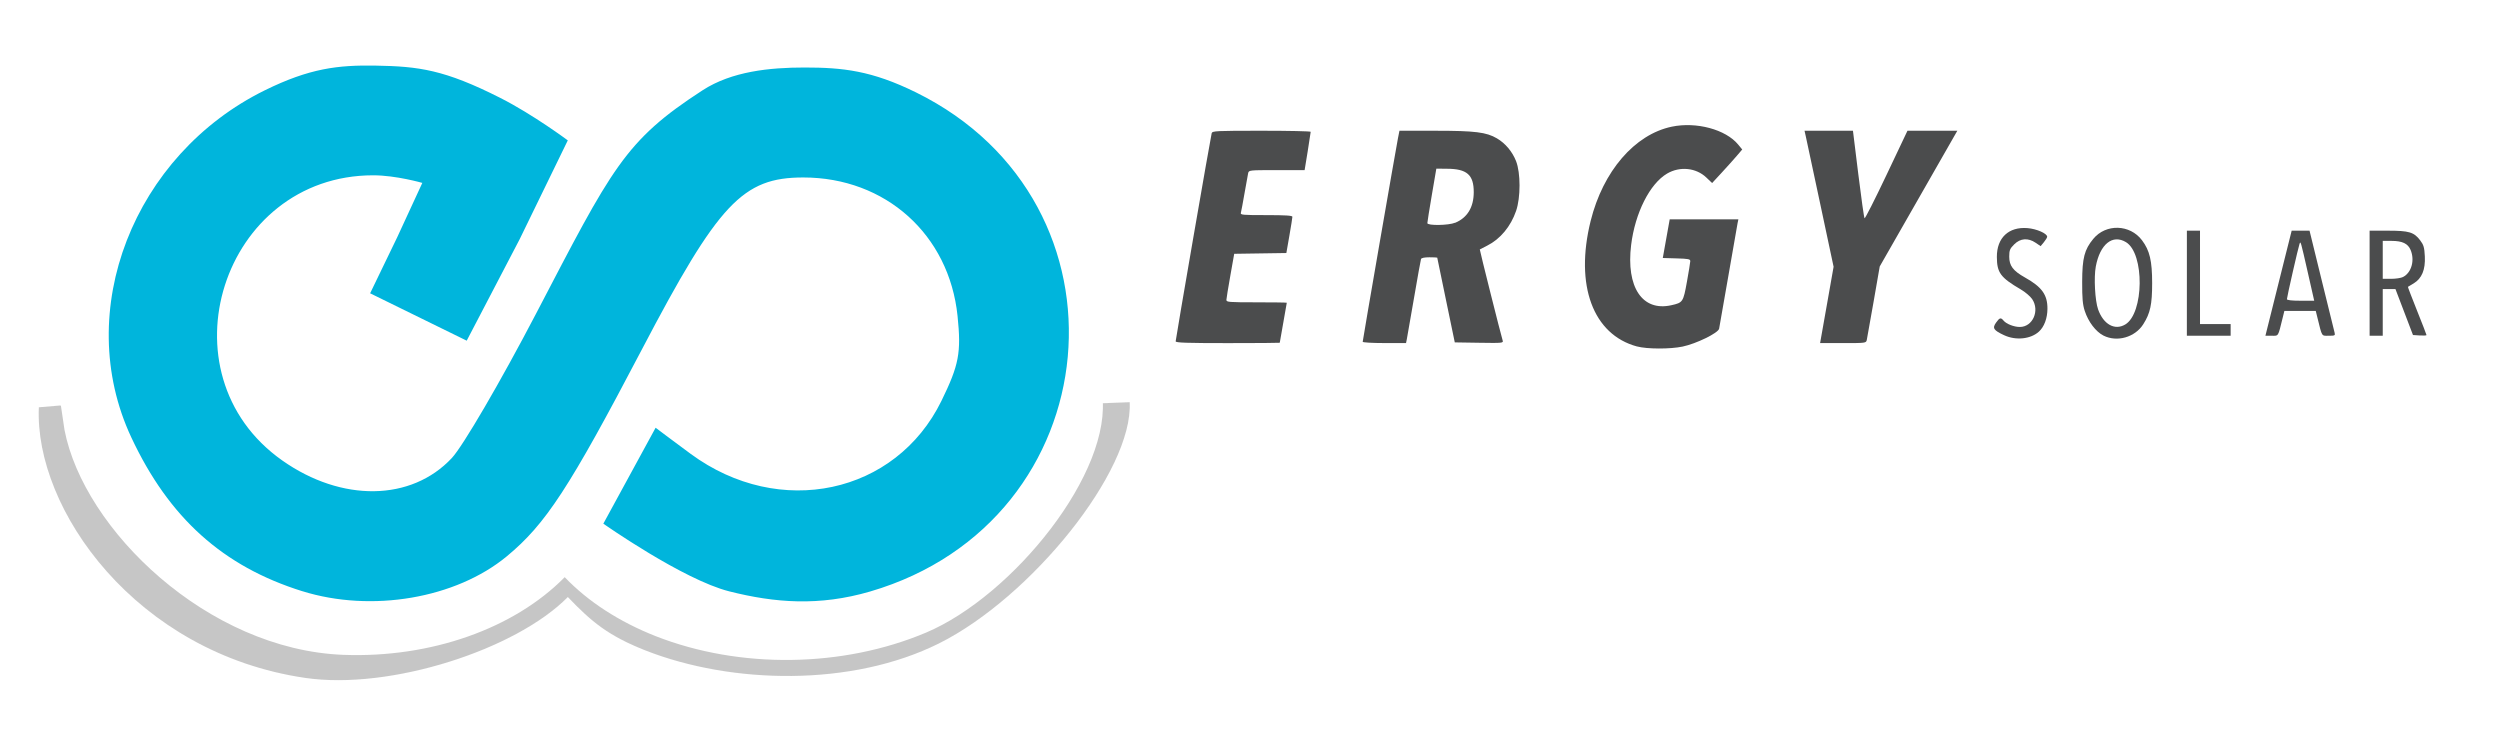 <?xml version="1.0" encoding="UTF-8" standalone="no"?>
<!-- Created with Inkscape (http://www.inkscape.org/) -->

<svg
   xmlns:dc="http://purl.org/dc/elements/1.1/"
   xmlns:cc="http://creativecommons.org/ns#"
   xmlns:rdf="http://www.w3.org/1999/02/22-rdf-syntax-ns#"
   xmlns:svg="http://www.w3.org/2000/svg"
   xmlns="http://www.w3.org/2000/svg"
   xmlns:sodipodi="http://sodipodi.sourceforge.net/DTD/sodipodi-0.dtd"
   xmlns:inkscape="http://www.inkscape.org/namespaces/inkscape"
   width="235"
   height="70"
   id="svg3562"
   version="1.1"
   inkscape:version="0.91 r13725"
   sodipodi:docname="logo.svg">
  <defs
     id="defs3564">
    <filter
       inkscape:collect="always"
       style="color-interpolation-filters:sRGB"
       id="filter4176-1"
       x="-0.029"
       width="1.058"
       y="-0.142"
       height="1.284">
      <feGaussianBlur
         inkscape:collect="always"
         stdDeviation="1.513"
         id="feGaussianBlur4178-2" />
    </filter>
  </defs>
  <sodipodi:namedview
     id="base"
     pagecolor="#ffffff"
     bordercolor="#666666"
     borderopacity="1.0"
     inkscape:pageopacity="0.0"
     inkscape:pageshadow="2"
     inkscape:zoom="1.1455651"
     inkscape:cx="-136.44572"
     inkscape:cy="-151.06241"
     inkscape:document-units="px"
     inkscape:current-layer="layer1"
     showgrid="false"
     inkscape:window-width="1920"
     inkscape:window-height="1009"
     inkscape:window-x="-8"
     inkscape:window-y="-8"
     inkscape:window-maximized="1" />
  <g
     inkscape:label="Capa 1"
     inkscape:groupmode="layer"
     id="layer1"
     transform="translate(0,-982.362)">
    <path
       transform="matrix(0.727,0,0,0.727,-54.558,280.636)"
       sodipodi:nodetypes="ccccsccacc"
       inkscape:connector-curvature="0"
       id="path7847"
       d="m 212.57,1017.558 -36.8,10.295 c -31.507,2.259 -61.593,-6.263 -92.97,-10.187 l -2.733,0.231 c -0.59,13.162 12.54,31.798 34.463,34.995 10.966,1.599 27.235,-3.651 33.936,-10.46 3.071,3.214 5.236,5.014 10.053,6.913 11.122,4.361 26.635,4.729 37.957,-0.926 11.85,-5.919 25.108,-22.273 24.637,-31.18 z"
       style="opacity:0.865;fill:#b4b4b4;fill-opacity:1;stroke:none;stroke-width:2.066;stroke-miterlimit:4;stroke-dasharray:4.132, 4.132;stroke-dashoffset:0;stroke-opacity:1;filter:url(#filter4176-1)"
       inkscape:export-xdpi="89"
       inkscape:export-ydpi="89"
       inkscape:export-filename="C:\Roberto\bibliorato\ergy\new app\4.png" />
    <path
       style="opacity:1;fill:#ffffff;fill-opacity:1;stroke:none;stroke-width:2.066;stroke-miterlimit:4;stroke-dasharray:4.132, 4.132;stroke-dashoffset:0;stroke-opacity:1"
       d="m 102.973,1017.087 -97.47,1.916 0.561,3.775 c 1.806,9.351 13.435,20.657 26.228,21.14 8.182,0.303 16.014,-2.447 20.791,-7.302 2.19,2.291 5.12,4.191 8.553,5.545 7.929,3.109 17.597,2.96 25.4,-0.329 8.165,-3.441 17.629,-15.137 16.555,-22.47 z"
       id="path7853"
       inkscape:connector-curvature="0"
       sodipodi:nodetypes="ccccccscc"
       inkscape:export-xdpi="89"
       inkscape:export-ydpi="89"
       inkscape:export-filename="C:\Roberto\bibliorato\ergy\new app\4.png" />
    <path
       sodipodi:nodetypes="sssasccccccssssaassaccsssssss"
       style="opacity:1;fill:#00b5dc;fill-opacity:1"
       d="m 28.412,1037.934 c -7.459,-2.331 -12.53,-6.894 -16.072,-14.463 -5.563,-11.888 0.247,-26.565 12.552,-32.62 4.213,-2.073 6.87,-2.382 10.432,-2.321 4.028,0.07 6.449,0.375 11.699,3.033 3.095,1.567 6.349,3.995 6.349,3.995 l -4.524,9.291 -4.977,9.537 -9.079,-4.454 2.547,-5.269 2.359,-5.108 c 0,0 -2.471,-0.714 -4.618,-0.714 -14.191,0 -20.134,18.643 -8.546,26.806 5.59,3.938 12.133,3.842 15.94,-0.232 1.039,-1.112 4.59,-7.199 7.892,-13.526 7.183,-13.766 8.338,-16.285 15.679,-21.042 2.748,-1.781 6.313,-2.139 9.588,-2.139 3.576,0 6.297,0.285 10.469,2.339 21.1,10.387 18.381,40.281 -4.311,46.917 -4.794,1.402 -8.964,1.067 -13.245,-0.015 -4.342,-1.096 -11.832,-6.362 -11.832,-6.362 l 4.914,-9.018 c 0,0 1.594,1.205 3.295,2.456 8.365,6.151 19.284,3.783 23.571,-4.977 1.652,-3.376 1.872,-4.534 1.516,-7.982 -0.79,-7.654 -6.768,-13.022 -14.502,-13.022 -5.697,0 -7.966,2.417 -15.164,16.154 -6.834,13.043 -9.047,16.432 -12.704,19.457 -4.792,3.963 -12.712,5.313 -19.226,3.277 z"
       id="path7855"
       inkscape:connector-curvature="0"
       inkscape:export-xdpi="89"
       inkscape:export-ydpi="89"
       inkscape:export-filename="C:\Roberto\bibliorato\ergy\new app\4.png" />
    <path
       inkscape:export-filename="C:\Roberto\bibliorato\ergy\new app\1.png"
       inkscape:export-ydpi="89"
       inkscape:export-xdpi="89"
       sodipodi:nodetypes="ssscsscssssscscccccsssssssccscssscssscccscssscsscsccsssscsscscsssscscccsccsccccsccscccscscccccsssccscc"
       inkscape:connector-curvature="0"
       id="path3339"
       d="m 153.883,1014.932 c -4.146,-1.115 -5.862,-5.755 -4.363,-11.799 1.158,-4.671 4.136,-8.132 7.626,-8.863 2.307,-0.483 5.068,0.259 6.237,1.676 l 0.386,0.469 -0.518,0.606 c -0.285,0.333 -0.921,1.042 -1.415,1.576 l -0.897,0.971 -0.544,-0.519 c -0.964,-0.92 -2.489,-1.074 -3.686,-0.372 -1.627,0.954 -3.013,3.704 -3.382,6.712 -0.487,3.969 1.051,6.276 3.778,5.665 1.089,-0.243 1.12,-0.291 1.466,-2.203 0.17,-0.94 0.311,-1.811 0.315,-1.935 0.005,-0.197 -0.166,-0.232 -1.289,-0.264 l -1.295,-0.038 0.325,-1.818 0.325,-1.817 3.228,0 3.228,0 -0.076,0.364 c -0.042,0.2 -0.434,2.445 -0.872,4.99 -0.438,2.545 -0.827,4.764 -0.864,4.932 -0.09,0.402 -2.142,1.405 -3.43,1.676 -1.167,0.246 -3.35,0.241 -4.281,-0.011 z m -43.371,-0.485 c 0,-0.217 3.296,-19.263 3.386,-19.564 0.064,-0.214 0.403,-0.231 4.687,-0.231 2.54,0 4.619,0.045 4.62,0.1 0,0.055 -0.127,0.887 -0.284,1.851 l -0.287,1.751 -2.621,0 c -2.61,0 -2.622,0 -2.689,0.297 -0.038,0.164 -0.191,1.011 -0.34,1.884 -0.15,0.872 -0.303,1.69 -0.34,1.817 -0.063,0.215 0.111,0.231 2.387,0.231 1.811,0 2.454,0.041 2.454,0.157 0,0.086 -0.128,0.888 -0.284,1.782 l -0.284,1.624 -2.451,0.037 -2.451,0.037 -0.363,2.049 c -0.2,1.127 -0.367,2.153 -0.371,2.28 -0.008,0.213 0.212,0.231 2.834,0.231 1.563,0 2.842,0.018 2.842,0.04 0,0.021 -0.148,0.87 -0.33,1.884 -0.181,1.014 -0.33,1.859 -0.33,1.877 -1.9e-4,0.018 -2.201,0.034 -4.891,0.034 -3.822,0 -4.891,-0.036 -4.891,-0.165 z m 17.581,0.046 c 0,-0.146 3.123,-18.167 3.317,-19.146 l 0.138,-0.694 3.394,0 c 3.715,0 4.778,0.134 5.767,0.714 0.794,0.465 1.447,1.242 1.801,2.142 0.434,1.104 0.436,3.422 0.003,4.677 -0.504,1.467 -1.487,2.648 -2.717,3.266 -0.367,0.184 -0.679,0.345 -0.695,0.358 -0.027,0.023 1.989,8.055 2.147,8.551 0.079,0.249 0.009,0.256 -2.209,0.221 l -2.29,-0.036 -0.822,-3.966 c -0.452,-2.181 -0.824,-3.981 -0.826,-3.999 -0.002,-0.018 -0.333,-0.034 -0.736,-0.034 -0.466,0 -0.752,0.059 -0.79,0.165 -0.032,0.091 -0.329,1.742 -0.659,3.668 -0.33,1.927 -0.634,3.667 -0.675,3.866 l -0.074,0.364 -2.038,0 c -1.13,0 -2.038,-0.054 -2.038,-0.12 z m 8.695,-11.189 c 1.145,-0.478 1.74,-1.458 1.744,-2.874 0.004,-1.636 -0.638,-2.199 -2.517,-2.205 l -1,-0.011 -0.423,2.478 c -0.233,1.363 -0.422,2.553 -0.421,2.644 0.003,0.249 1.998,0.219 2.617,-0.04 z m 34.354,11.012 c 0.029,-0.164 0.315,-1.778 0.635,-3.587 l 0.581,-3.29 -1.25,-5.878 c -0.688,-3.233 -1.302,-6.109 -1.366,-6.393 l -0.116,-0.515 2.276,0 2.276,0 0.501,4.065 c 0.275,2.236 0.54,4.108 0.589,4.161 0.048,0.053 0.976,-1.776 2.061,-4.065 l 1.973,-4.161 2.343,0 2.344,0 -3.647,6.378 -3.647,6.378 -0.575,3.305 c -0.316,1.818 -0.605,3.438 -0.642,3.602 -0.067,0.293 -0.096,0.297 -2.228,0.297 l -2.16,0 z"
       style="fill:#4b4c4d;fill-opacity:1" />
    <path
       inkscape:export-filename="C:\Roberto\bibliorato\ergy\new app\1.png"
       inkscape:export-ydpi="89"
       inkscape:export-xdpi="89"
       sodipodi:nodetypes="sssssssssscsssssss"
       inkscape:connector-curvature="0"
       id="path3348"
       d="m 188.387,1013.872 c -0.997,-0.465 -1.126,-0.665 -0.758,-1.182 0.34,-0.477 0.445,-0.505 0.707,-0.189 0.26,0.314 0.982,0.596 1.525,0.596 1.215,0 1.894,-1.531 1.162,-2.62 -0.172,-0.256 -0.651,-0.664 -1.063,-0.905 -1.917,-1.123 -2.248,-1.571 -2.255,-3.058 -0.008,-1.8 1.109,-2.851 2.88,-2.709 0.857,0.069 1.849,0.505 1.849,0.812 0,0.077 -0.139,0.306 -0.308,0.511 l -0.308,0.372 -0.466,-0.316 c -0.714,-0.484 -1.438,-0.43 -2.018,0.15 -0.407,0.406 -0.466,0.555 -0.466,1.155 0,0.854 0.361,1.331 1.482,1.959 1.59,0.891 2.118,1.626 2.11,2.943 -0.005,0.894 -0.306,1.696 -0.805,2.147 -0.78,0.705 -2.168,0.847 -3.267,0.334 z"
       style="fill:#4b4c4d;fill-opacity:1" />
    <path
       style="fill:#4b4c4d;fill-opacity:1"
       d="m 222.743,1008.984 0,-4.938 1.719,0 c 1.989,0 2.446,0.136 3.028,0.899 0.333,0.437 0.402,0.67 0.444,1.518 0.063,1.248 -0.28,2.076 -1.052,2.54 -0.278,0.167 -0.519,0.312 -0.537,0.323 -0.017,0.011 0.368,1.018 0.857,2.238 0.489,1.22 0.89,2.253 0.89,2.296 0,0.042 -0.286,0.058 -0.636,0.036 l -0.636,-0.041 -0.824,-2.16 -0.824,-2.161 -0.597,0 -0.597,0 0,2.195 0,2.195 -0.617,0 -0.617,0 z m 3.142,-0.585 c 0.797,-0.41 1.12,-1.563 0.712,-2.542 -0.25,-0.599 -0.779,-0.851 -1.789,-0.851 l -0.83,0 0,1.783 0,1.783 0.789,0 c 0.434,0 0.937,-0.078 1.118,-0.172 z"
       id="path3350"
       inkscape:connector-curvature="0"
       sodipodi:nodetypes="csssscssscccccccccccssccccccs"
       inkscape:export-xdpi="89"
       inkscape:export-ydpi="89"
       inkscape:export-filename="C:\Roberto\bibliorato\ergy\new app\1.png" />
    <path
       inkscape:export-filename="C:\Roberto\bibliorato\ergy\new app\1.png"
       inkscape:export-ydpi="89"
       inkscape:export-xdpi="89"
       sodipodi:nodetypes="sccsssscccssccscsscsc"
       inkscape:connector-curvature="0"
       id="path3352"
       d="m 214.182,1008.984 1.235,-4.938 0.84,0 0.84,0 1.135,4.63 c 0.624,2.546 1.171,4.768 1.216,4.938 0.076,0.287 0.037,0.309 -0.546,0.309 -0.697,0 -0.611,0.138 -1.059,-1.68 l -0.161,-0.651 -1.476,0 -1.476,0 -0.161,0.651 c -0.446,1.81 -0.367,1.68 -1.026,1.68 l -0.595,0 z m 2.755,-0.994 c -0.69,-3.036 -0.674,-2.981 -0.78,-2.709 -0.105,0.272 -1.187,5.011 -1.187,5.202 0,0.096 0.456,0.148 1.283,0.148 l 1.283,0 z"
       style="fill:#4b4c4d;fill-opacity:1" />
    <path
       style="fill:#4b4c4d;fill-opacity:1"
       d="m 205.567,1008.985 0,-4.938 0.617,0 0.617,0 0,4.389 0,4.39 1.44,0 1.44,0 0,0.549 0,0.549 -2.058,0 -2.058,0 z"
       id="path3354"
       inkscape:connector-curvature="0"
       sodipodi:nodetypes="ccccccccccccc"
       inkscape:export-xdpi="89"
       inkscape:export-ydpi="89"
       inkscape:export-filename="C:\Roberto\bibliorato\ergy\new app\1.png" />
    <path
       inkscape:export-filename="C:\Roberto\bibliorato\ergy\new app\1.png"
       inkscape:export-ydpi="89"
       inkscape:export-xdpi="89"
       sodipodi:nodetypes="sssssssscssssc"
       inkscape:connector-curvature="0"
       id="path3356"
       d="m 197.727,1013.907 c -0.722,-0.367 -1.422,-1.288 -1.761,-2.318 -0.195,-0.593 -0.247,-1.181 -0.242,-2.744 0.008,-2.235 0.21,-3.018 1.045,-4.03 1.188,-1.44 3.444,-1.375 4.579,0.131 0.725,0.962 0.954,1.931 0.954,4.036 0,2.002 -0.175,2.815 -0.832,3.854 -0.778,1.233 -2.471,1.716 -3.744,1.07 z m 2.042,-1.04 c 1.771,-1.046 1.829,-6.672 0.079,-7.739 -1.266,-0.772 -2.447,0.177 -2.843,2.285 -0.193,1.025 -0.074,3.221 0.218,4.037 0.503,1.407 1.563,1.996 2.546,1.416 z"
       style="fill:#4b4c4d;fill-opacity:1" />
  </g>
</svg>
